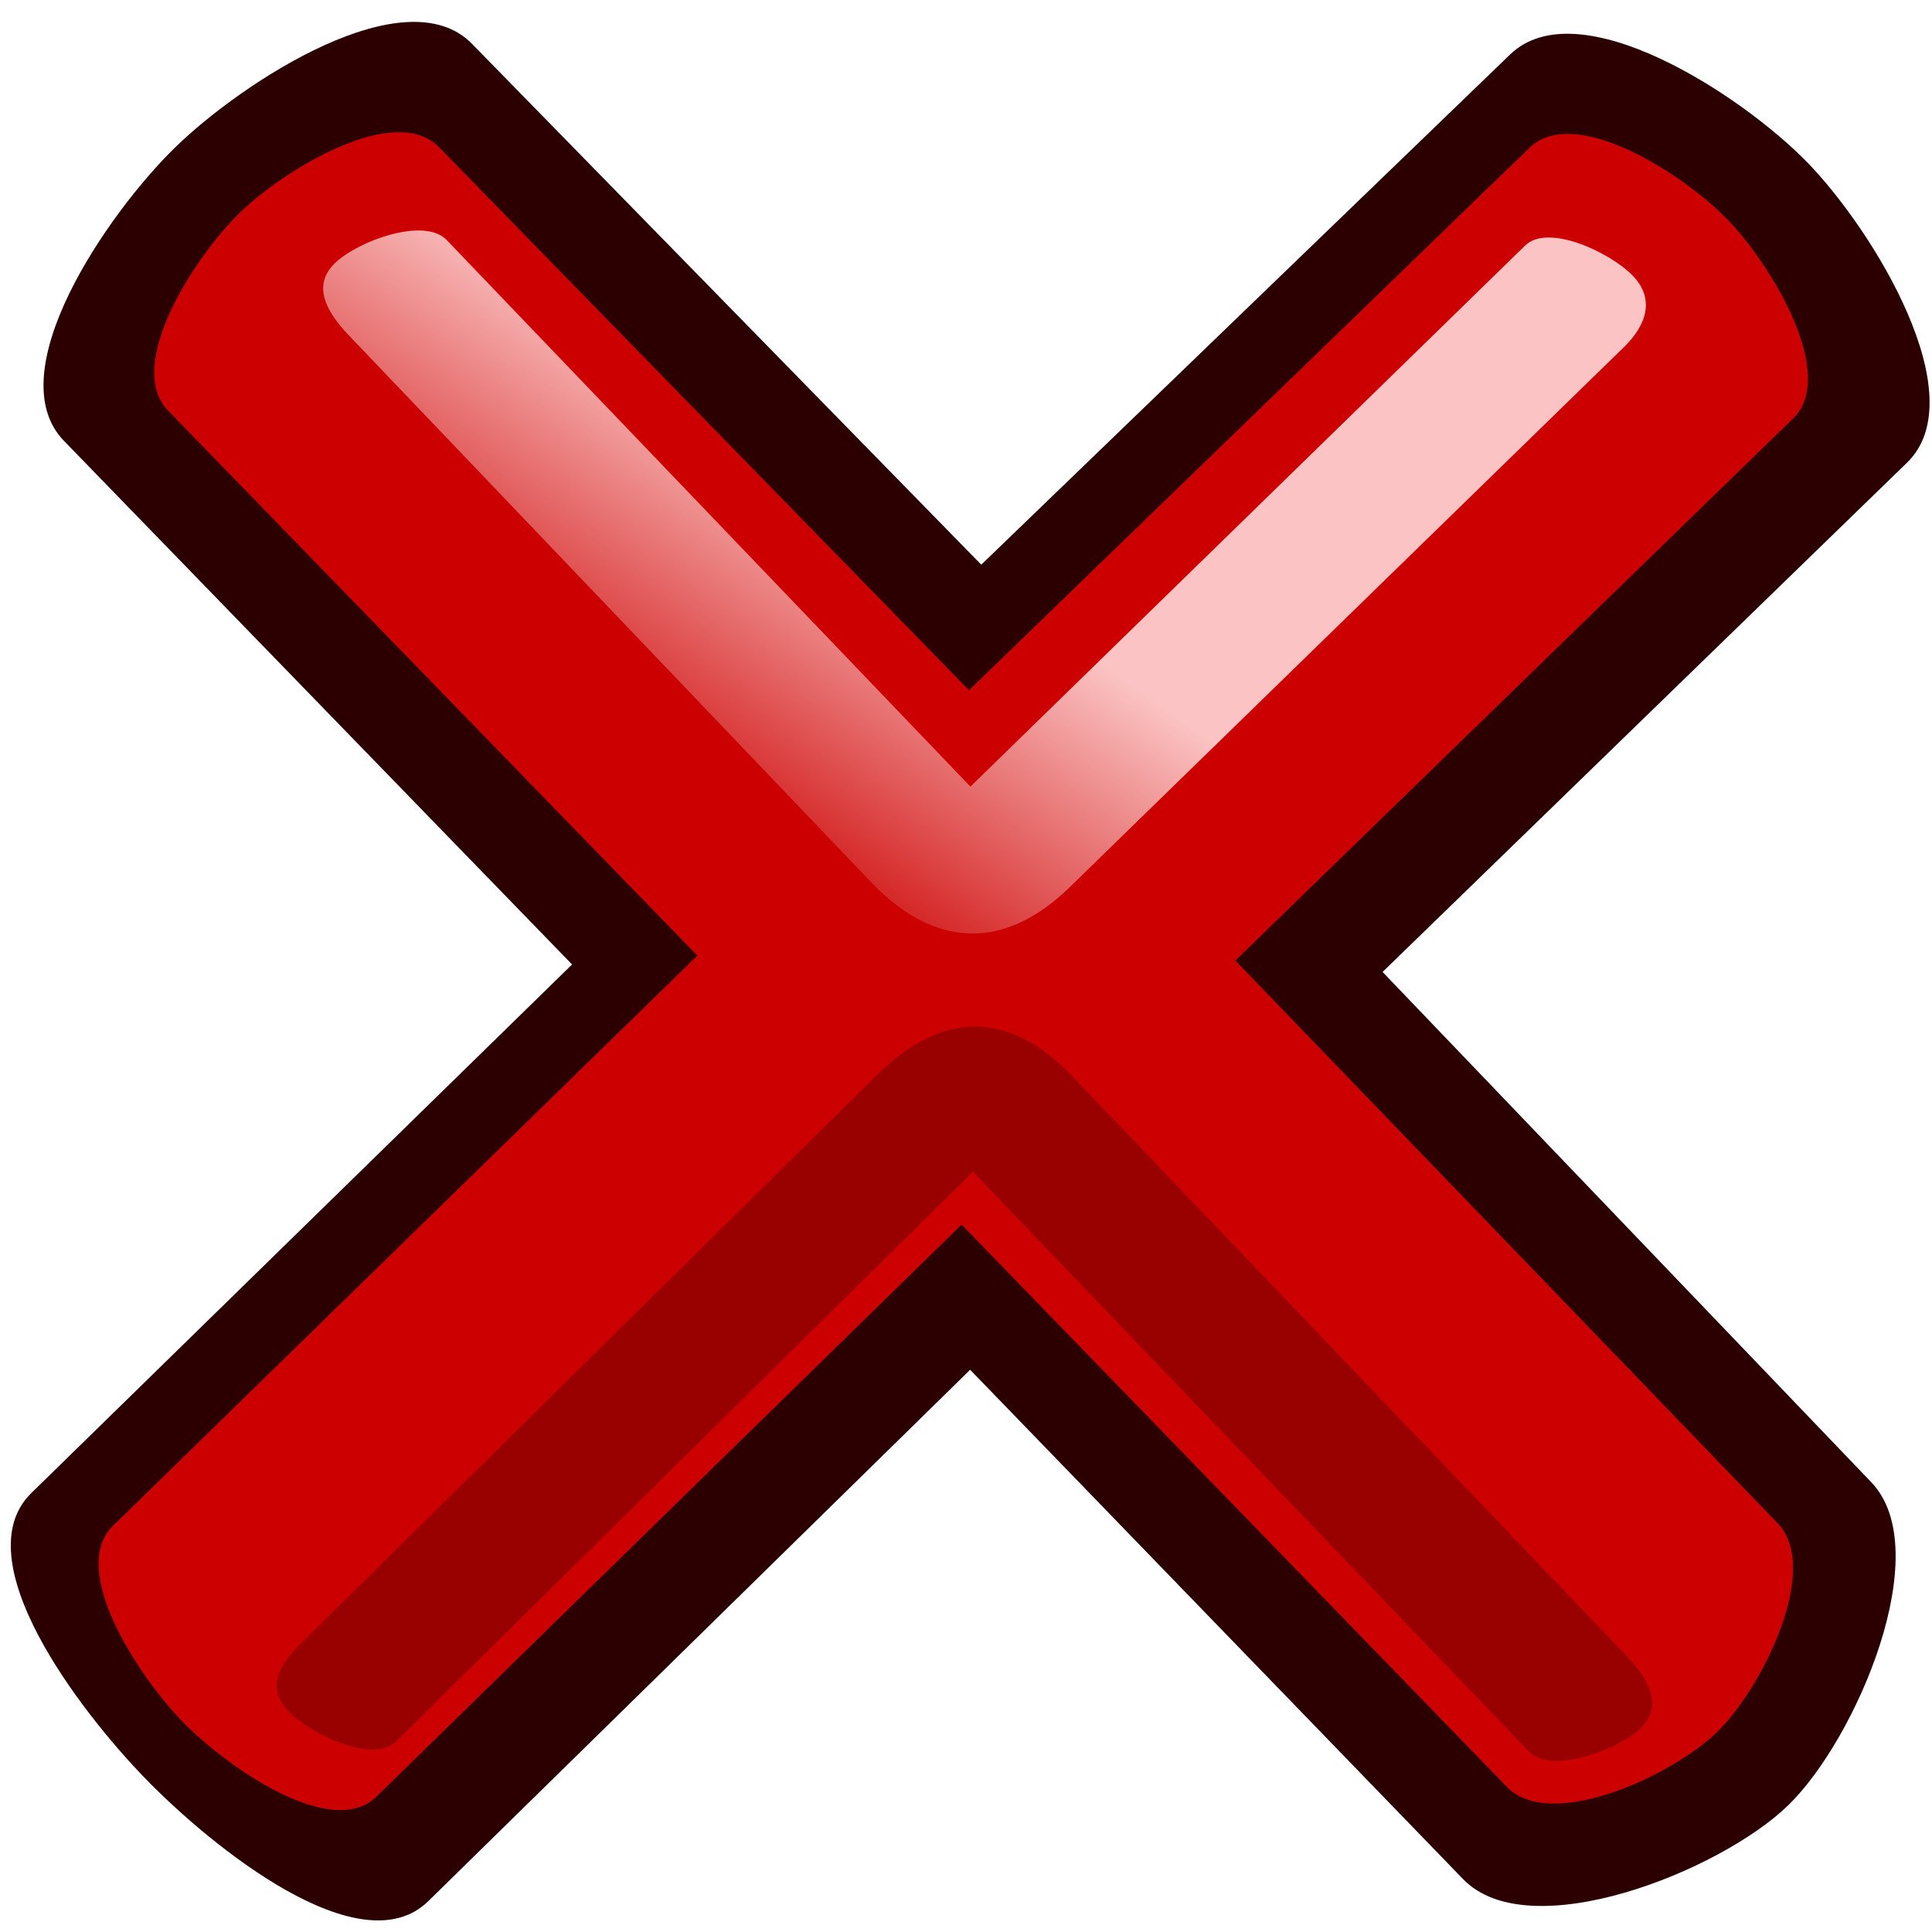 <?xml version="1.0" encoding="UTF-8" standalone="no"?>
<!-- Created with Sodipodi ("http://www.sodipodi.com/") -->
<svg
   xmlns:dc="http://purl.org/dc/elements/1.1/"
   xmlns:cc="http://creativecommons.org/ns#"
   xmlns:rdf="http://www.w3.org/1999/02/22-rdf-syntax-ns#"
   xmlns:svg="http://www.w3.org/2000/svg"
   xmlns="http://www.w3.org/2000/svg"
   xmlns:xlink="http://www.w3.org/1999/xlink"
   xmlns:sodipodi="http://sodipodi.sourceforge.net/DTD/sodipodi-0.dtd"
   xmlns:inkscape="http://www.inkscape.org/namespaces/inkscape"
   version="1.0"
   x="0"
   y="0"
   width="48"
   height="48"
   id="svg548"
   sodipodi:version="0.32"
   sodipodi:docname="stock-no.svg"
   sodipodi:docbase="/home/tim/pix/icons/Baroque-1.0/scalable/actions"
   inkscape:version="0.46"
   inkscape:output_extension="org.inkscape.output.svg.inkscape">
  <sodipodi:namedview
     id="base"
     inkscape:zoom="9.9166667"
     inkscape:cx="24"
     inkscape:cy="24"
     inkscape:window-width="1014"
     inkscape:window-height="696"
     inkscape:window-x="0"
     inkscape:window-y="27"
     inkscape:current-layer="svg548"
     showgrid="false" />
  <defs
     id="defs550">
    <inkscape:perspective
       sodipodi:type="inkscape:persp3d"
       inkscape:vp_x="0 : 30 : 1"
       inkscape:vp_y="0 : 1000 : 0"
       inkscape:vp_z="60 : 30 : 1"
       inkscape:persp3d-origin="30 : 20 : 1"
       id="perspective18" />
    <linearGradient
       inkscape:collect="always"
       id="linearGradient3136">
      <stop
         style="stop-color:#fbc3c3;stop-opacity:1;"
         offset="0"
         id="stop3138" />
      <stop
         style="stop-color:#fbc3c3;stop-opacity:0;"
         offset="1"
         id="stop3140" />
    </linearGradient>
    <linearGradient
       x1="0"
       y1="0"
       x2="1"
       y2="0"
       id="linearGradient556"
       gradientUnits="objectBoundingBox"
       spreadMethod="pad">
      <stop
         style="stop-color:#ff8700;stop-opacity:1;"
         offset="0"
         id="stop557" />
      <stop
         style="stop-color:#ffff8d;stop-opacity:0;"
         offset="1"
         id="stop558" />
    </linearGradient>
    <linearGradient
       x1="0"
       y1="0"
       x2="1"
       y2="0"
       id="linearGradient559"
       xlink:href="#linearGradient556"
       gradientUnits="objectBoundingBox"
       spreadMethod="pad" />
    <linearGradient
       inkscape:collect="always"
       xlink:href="#linearGradient3136"
       id="linearGradient3142"
       x1="28.557"
       y1="19.191"
       x2="22.766"
       y2="27.393"
       gradientUnits="userSpaceOnUse" />
    <linearGradient
       inkscape:collect="always"
       xlink:href="#linearGradient3136"
       id="linearGradient2397"
       gradientUnits="userSpaceOnUse"
       x1="28.557"
       y1="19.191"
       x2="22.766"
       y2="27.393" />
  </defs>
  <g
     id="g2391"
     transform="matrix(0.98,0,0,0.98,-5.101,-5.496)">
    <path
       sodipodi:nodetypes="csscssscssscssscs"
       id="path584"
       d="M 17.172,6.72 C 15.49,5 11.377,7.662 9.652,9.339 C 7.928,11.017 5.151,15.058 6.826,16.784 L 19.708,30.059 L 6.001,43.458 C 4.28,45.139 7.221,48.982 8.899,50.707 C 10.576,52.431 14.348,55.488 16.065,53.804 L 29.8,40.334 L 42.3,53.25 C 43.973,54.979 48.818,53.05 50.542,51.373 C 52.266,49.695 54.31,44.923 52.646,43.186 L 40.256,30.249 L 53.552,17.337 C 55.277,15.661 52.702,11.451 51.025,9.727 C 49.347,8.003 45.218,5.321 43.487,6.991 L 30.082,19.924 L 17.172,6.72 z"
       style="font-size:12px;fill:#2c0000;fill-opacity:1;fill-rule:evenodd;stroke:none;stroke-width:0.959pt;stroke-opacity:1" />
    <path
       sodipodi:nodetypes="csscssscssscssscs"
       id="path589"
       d="M 16.335,9.34 C 15.22,8.197 12.421,9.896 11.277,11.01 C 10.133,12.123 8.356,14.874 9.469,16.02 L 22.885,29.834 L 8.072,44.287 C 6.929,45.402 8.721,48.111 9.834,49.255 C 10.947,50.399 13.61,52.27 14.751,51.154 L 29.584,36.653 L 43.408,50.908 C 44.519,52.054 47.592,50.63 48.737,49.517 C 49.881,48.404 51.382,45.378 50.274,44.228 L 36.523,29.96 L 50.66,16.221 C 51.805,15.109 50.104,12.308 48.991,11.164 C 47.878,10.019 45.128,8.245 43.981,9.355 L 29.771,23.107 L 16.335,9.34 z"
       style="font-size:12px;fill:#cc0000;fill-opacity:1;fill-rule:evenodd;stroke:none;stroke-width:0.839pt" />
    <path
       sodipodi:nodetypes="cssscsssss"
       id="path592"
       d="M 27.445,32.856 L 12.833,47.273 C 12.253,47.845 11.955,48.413 12.523,48.997 C 13.091,49.581 14.668,50.328 15.248,49.756 L 29.87,35.314 L 43.962,50.008 C 44.526,50.596 46.213,49.986 46.797,49.418 C 47.38,48.849 47.007,48.182 46.444,47.593 L 32.39,32.892 C 30.787,31.216 29.097,31.226 27.445,32.856 z"
       style="font-size:12px;fill:#990000;fill-opacity:1;fill-rule:evenodd;stroke:none;stroke-width:0.839pt" />
    <path
       sodipodi:nodetypes="cssscsssss"
       id="path594"
       d="M 32.322,28.102 L 46.375,14.409 C 46.959,13.84 47.162,13.176 46.594,12.592 C 46.026,12.008 44.453,11.264 43.87,11.833 L 29.807,25.55 L 16.528,11.691 C 15.964,11.103 14.277,11.714 13.693,12.282 C 13.109,12.85 13.482,13.517 14.045,14.107 L 27.287,27.972 C 28.889,29.65 30.66,29.72 32.322,28.102 z"
       style="font-size:12px;fill:url(#linearGradient2397);fill-opacity:1;fill-rule:evenodd;stroke:none;stroke-width:0.839pt" />
  </g>
</svg>
